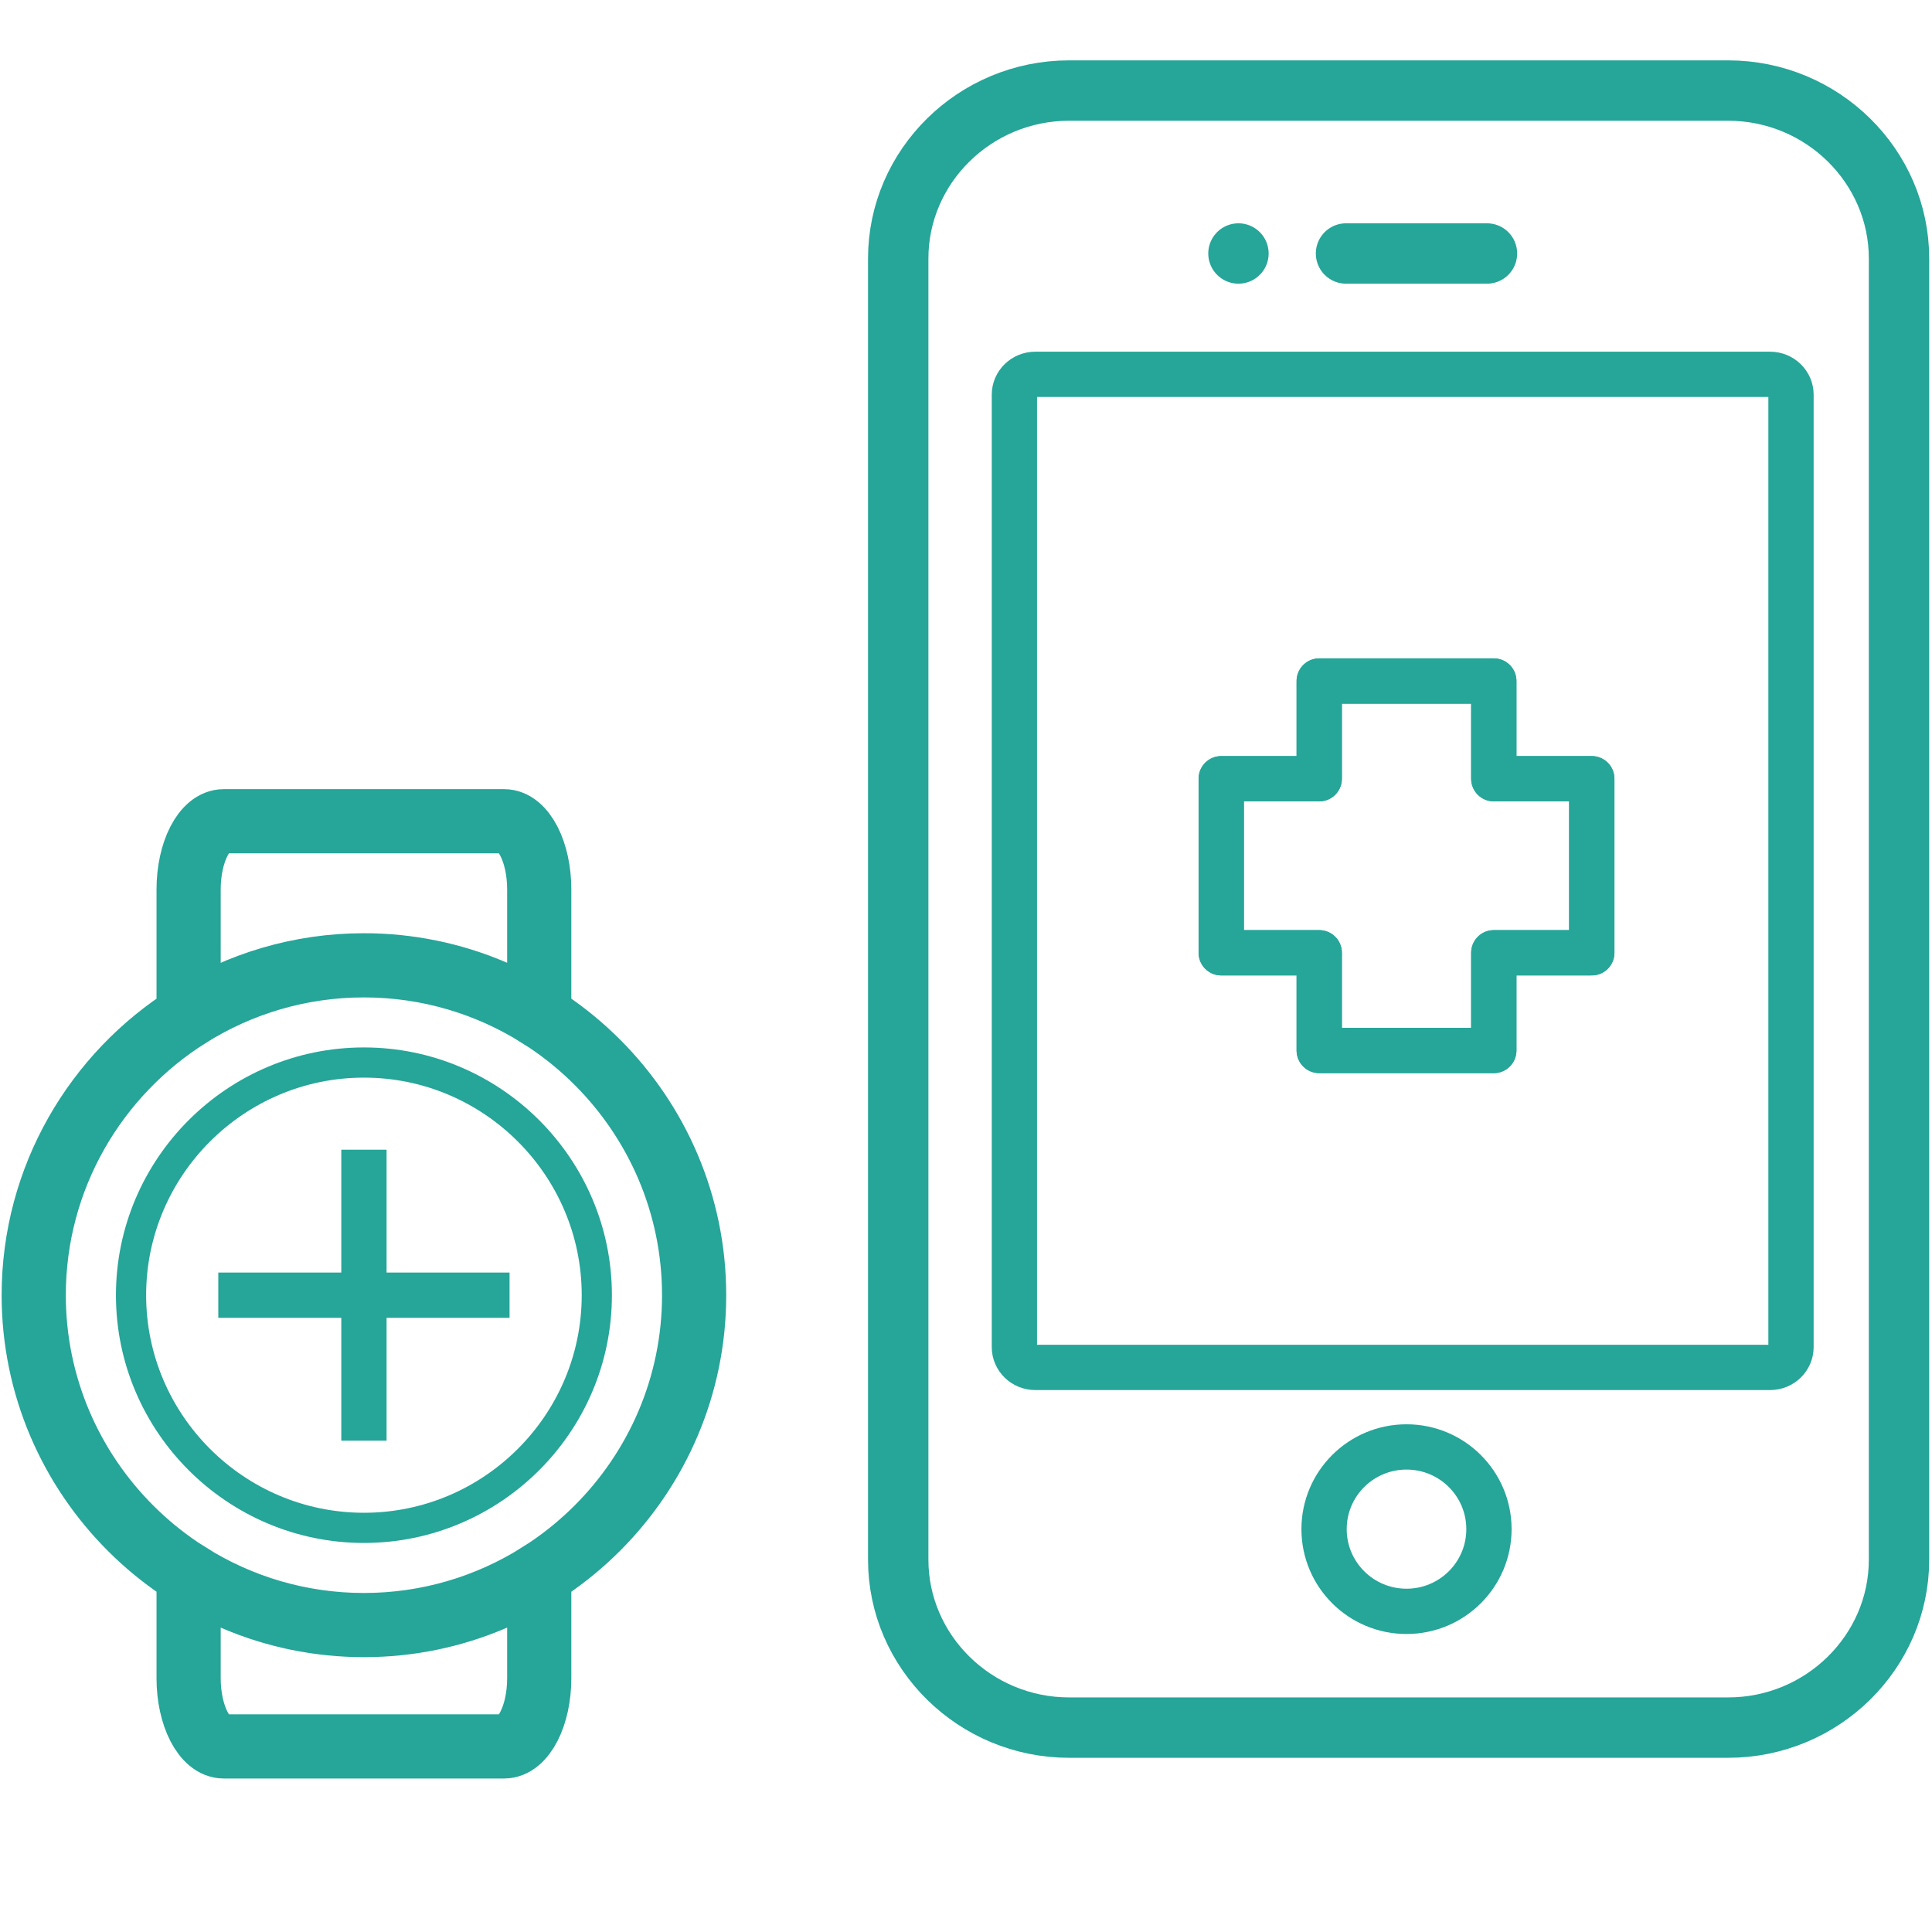 <?xml version="1.0" encoding="UTF-8" standalone="no"?>
<svg width="256px" height="256px" viewBox="0 0 256 256" version="1.1" xmlns="http://www.w3.org/2000/svg" xmlns:xlink="http://www.w3.org/1999/xlink" xmlns:sketch="http://www.bohemiancoding.com/sketch/ns">
    <!-- Generator: Sketch 3.3.2 (12043) - http://www.bohemiancoding.com/sketch -->
    <title>1_256</title>
    <desc>Created with Sketch.</desc>
    <defs></defs>
    <g id="Page-1" stroke="none" stroke-width="1" fill="none" fill-rule="evenodd" sketch:type="MSPage">
        <g id="1_256" sketch:type="MSArtboardGroup" stroke="#26a599">
            <g id="patch" sketch:type="MSLayerGroup" transform="translate(4, 12)">
                <g id="patch1" transform="translate(0, 96.636)" sketch:type="MSShapeGroup">
                    <path d="M20.992,25.971 L20.992,25.971 C27.731,21.73 35.699,19.274 44.222,19.274 C52.746,19.274 60.713,21.73 67.452,25.971 L67.452,9.218 C67.452,4.248 65.361,0.183 62.806,0.183 L25.638,0.183 C23.083,0.183 20.992,4.248 20.992,9.218 L20.992,25.971 C8.679,33.719 0.469,47.425 0.469,62.984 C0.469,87.059 20.124,106.694 44.222,106.694 C68.321,106.694 87.975,87.059 87.975,62.984 C87.975,38.91 68.321,19.274 44.222,19.274 C35.699,19.274 27.731,21.73 20.992,25.971 Z M20.992,99.997 L20.992,113.736 C20.992,118.706 23.083,122.772 25.638,122.772 L62.806,122.772 C65.361,122.772 67.452,118.706 67.452,113.736 L67.452,99.997 C60.713,104.238 52.746,106.694 44.222,106.694 C35.699,106.694 27.731,104.238 20.992,99.997 L20.992,99.997 Z" id="Stroke-1" stroke-width="8.504"></path>
                    <path d="M44.222,93.813 C61.219,93.813 75.081,79.964 75.081,62.984 C75.081,46.004 61.219,32.155 44.222,32.155 C27.226,32.155 13.363,46.004 13.363,62.984 C13.363,79.964 27.226,93.813 44.222,93.813 L44.222,93.813 Z" id="Stroke-7" stroke-width="4"></path>
                    <path d="M44.222,43.707 L44.222,82.262 M24.926,62.984 L63.519,62.984" id="Stroke-8" stroke-width="6"></path>
                </g>
                <g id="patch2" transform="translate(114.882, 0)" sketch:type="MSShapeGroup" stroke-linecap="round" stroke-linejoin="round">
                    <path d="M59.472,21.589 L78.149,21.589" id="Stroke-1" stroke-width="8"></path>
                    <path d="M45.219,21.589 L45.219,21.589" id="tchk" stroke-width="8"></path>
                    <path d="M110.115,216.916 L22.771,216.916 C10.322,216.916 0.137,206.905 0.137,194.666 L0.137,22.25 C0.137,10.011 10.322,0 22.771,0 L110.115,0 C122.564,0 132.747,10.011 132.747,22.25 L132.747,194.666 C132.747,206.905 122.564,216.916 110.115,216.916 L110.115,216.916 Z" id="Stroke-2" stroke-width="8"></path>
                    <path d="M115.672,169.191 L18.294,169.191 C16.776,169.191 15.531,167.982 15.531,166.507 L15.531,40.286 C15.531,38.812 16.776,37.602 18.294,37.602 L115.672,37.602 C117.19,37.602 118.435,38.812 118.435,40.286 L118.435,166.507 C118.435,167.982 117.19,169.191 115.672,169.191 L115.672,169.191 Z M78.412,190.621 C78.412,184.604 73.523,179.726 67.488,179.726 C61.453,179.726 56.564,184.604 56.564,190.621 C56.564,196.635 61.453,201.513 67.488,201.513 C73.523,201.513 78.412,196.635 78.412,190.621 L78.412,190.621 Z M92.038,91.186 L79.054,91.186 L79.054,78.24 L55.923,78.24 L55.923,91.186 L42.938,91.186 L42.938,114.248 L55.923,114.248 L55.923,127.194 L79.054,127.194 L79.054,114.248 L92.038,114.248 L92.038,91.186 L92.038,91.186 Z" id="Stroke-3" stroke-width="6"></path>
                    <path d="M92.038,91.186 L79.054,91.186 L79.054,78.24 L55.923,78.24 L55.923,91.186 L42.938,91.186 L42.938,114.248 L55.923,114.248 L55.923,127.194 L79.054,127.194 L79.054,114.248 L92.038,114.248 L92.038,91.186 L92.038,91.186 Z" id="Path-Copy" stroke-width="6"></path>
                </g>
            </g>
        </g>
    </g>
</svg>